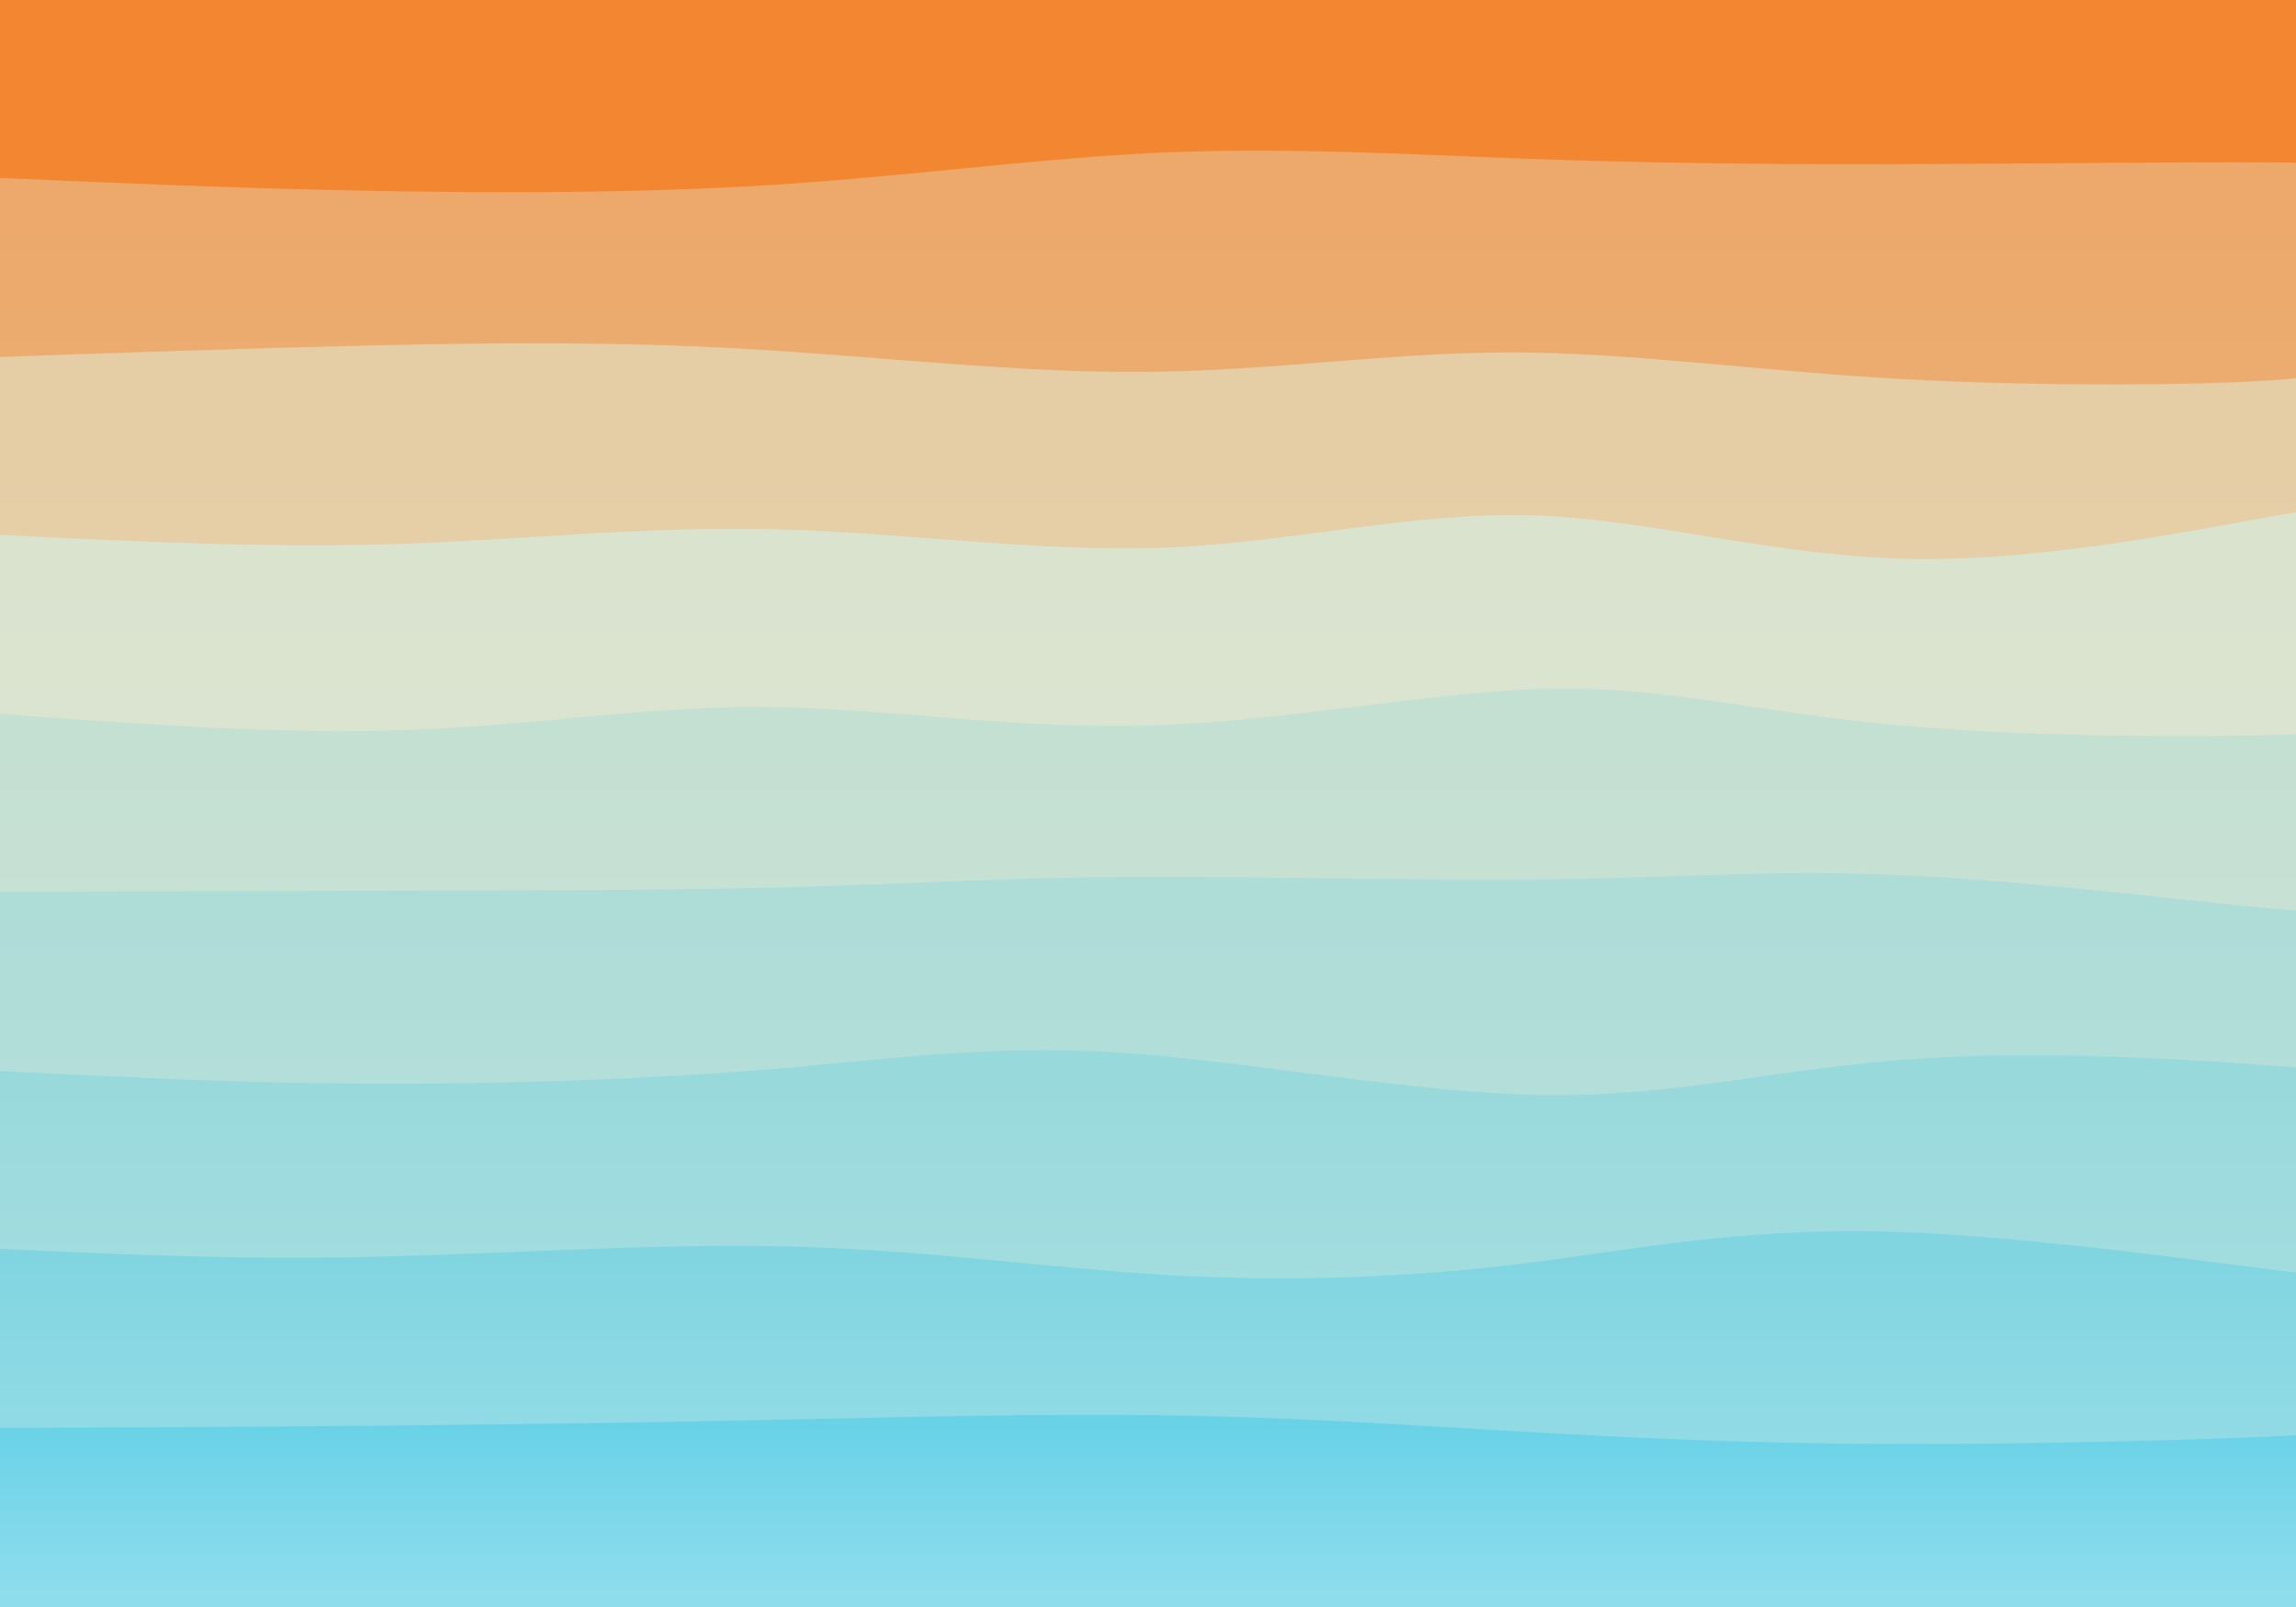 <svg width="2000" height="1400" xmlns="http://www.w3.org/2000/svg"><defs><linearGradient id="a" gradientTransform="rotate(90)"><stop offset="5%" stop-color="#eca96b"/><stop offset="95%" stop-color="#f0be90"/></linearGradient><linearGradient id="b" gradientTransform="rotate(90)"><stop offset="5%" stop-color="#e5cda5"/><stop offset="95%" stop-color="#ebd9bb"/></linearGradient><linearGradient id="c" gradientTransform="rotate(90)"><stop offset="5%" stop-color="#d9e3ce"/><stop offset="95%" stop-color="#e2eada"/></linearGradient><linearGradient id="d" gradientTransform="rotate(90)"><stop offset="5%" stop-color="#c4e0d2"/><stop offset="95%" stop-color="#d2e7dd"/></linearGradient><linearGradient id="e" gradientTransform="rotate(90)"><stop offset="5%" stop-color="#aedcd7"/><stop offset="95%" stop-color="#c2e4e1"/></linearGradient><linearGradient id="f" gradientTransform="rotate(90)"><stop offset="5%" stop-color="#98d9dc"/><stop offset="95%" stop-color="#b1e2e4"/></linearGradient><linearGradient id="g" gradientTransform="rotate(90)"><stop offset="5%" stop-color="#80d5e1"/><stop offset="95%" stop-color="#9fdfe8"/></linearGradient><linearGradient id="h" gradientTransform="rotate(90)"><stop offset="5%" stop-color="#69d2e7"/><stop offset="95%" stop-color="#8edded"/></linearGradient></defs><path fill="#f38630" d="M0 0h2000v1400H0z"/><path d="M0 155c98.553 4.338 197.105 8.676 311 11 113.895 2.324 243.132 2.634 363-5s230.368-23.211 337-28c106.632-4.789 209.396 1.211 311 5 101.604 3.789 202.047 5.366 334 5 131.953-.366 295.415-2.676 358-1 62.585 1.676 24.292 7.338 26 13l-40 1245H0Z" fill="url(#a)"/><path d="M0 311c106.76-3.774 213.522-7.548 321-10 107.478-2.452 215.674-3.582 330 3s234.78 20.877 346 20c111.22-.877 213.203-16.926 318-17 104.797-.074 212.407 15.826 338 23 125.593 7.174 269.17 5.621 330 1 60.83-4.621 38.915-12.31 57-20l-40 1089H0Z" fill="url(#b)"/><path d="M0 466c115.311 5.674 230.622 11.349 342 8 111.378-3.349 218.822-15.72 332-13 113.178 2.72 232.09 20.533 343 16 110.91-4.533 213.821-31.41 319-28s212.625 37.11 337 38c124.375.89 265.679-31.032 323-40 57.321-8.968 30.66 5.016 44 19l-40 934H0Z" fill="url(#c)"/><path d="M0 622c122.95 8.991 245.9 17.983 356 14 110.1-3.983 207.352-20.94 312-20 104.648.94 216.693 19.777 336 16 119.307-3.777 245.876-30.167 348-32 102.124-1.833 179.803 20.891 303 32 123.197 11.109 291.914 10.603 357 7 65.086-3.603 26.543-10.301 28-17l-40 778H0Z" fill="url(#d)"/><path d="M0 777c102.168-.398 204.336-.796 323-1 118.664-.204 253.825-.215 361-3 107.175-2.785 186.365-8.343 299-9 112.635-.657 258.717 3.587 373 2 114.283-1.587 196.769-9.004 313-3s266.209 25.43 327 30 32.396-5.715 44-16l-40 623H0Z" fill="url(#e)"/><path d="M0 933c100.944 5.178 201.887 10.357 316 11 114.113.643 241.395-3.248 349-12 107.605-8.752 195.532-22.364 310-15 114.468 7.364 255.476 35.706 372 37 116.524 1.294 208.564-24.46 328-32 119.436-7.54 266.267 3.131 325 8 58.733 4.869 29.366 3.934 40 3l-40 467H0Z" fill="url(#f)"/><path d="M0 1088c101.9 4.733 203.798 9.466 321 7 117.202-2.466 249.705-12.132 369-9 119.295 3.132 225.38 19.06 330 25 104.62 5.94 207.774 1.891 305-10s188.522-31.625 320-28 303.136 30.607 369 37c65.864 6.393 25.932-7.804 26-22l-40 312H0Z" fill="url(#g)"/><path d="M0 1244c108.319-.487 216.638-.974 328-2s225.767-2.59 343-5 237.295-5.665 346-4c108.705 1.665 206.055 8.25 306 14s202.485 10.663 328 11c125.515.337 274.004-3.904 336-7 61.996-3.096 37.498-5.048 53-7l-40 156H0Z" fill="url(#h)"/></svg>